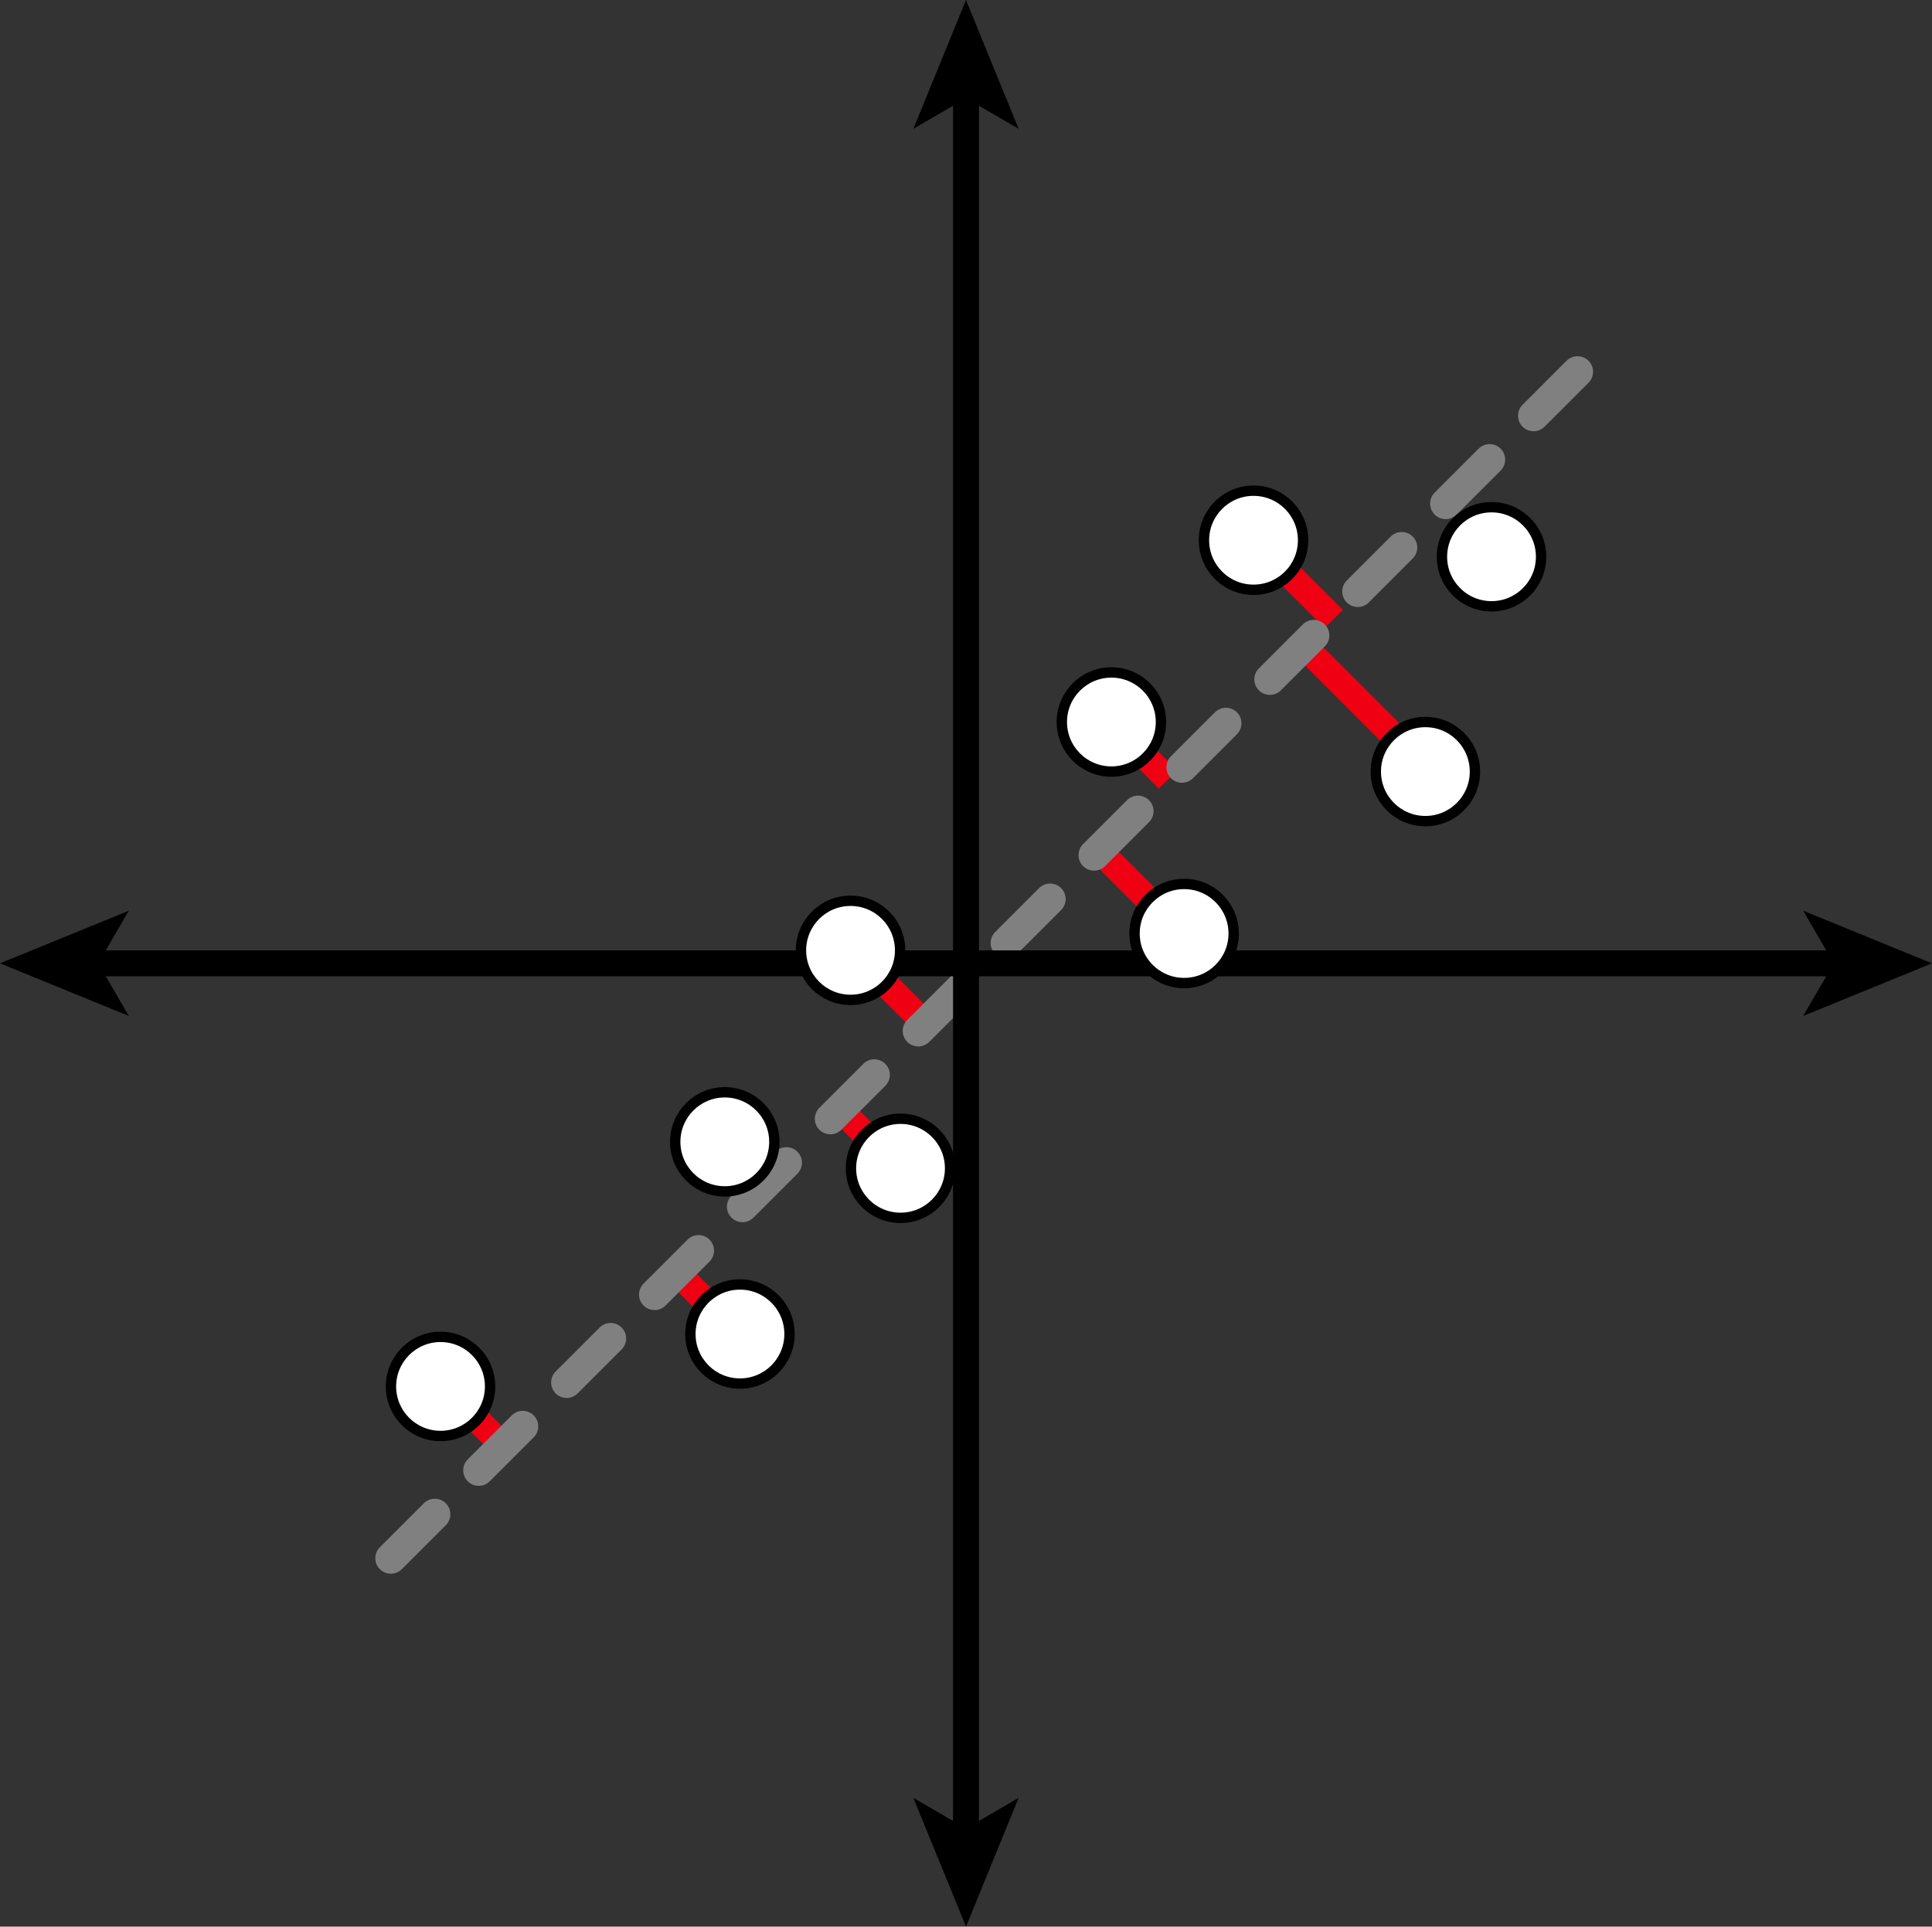 <svg xmlns="http://www.w3.org/2000/svg" viewBox="0 0 373 372.04"><rect x="0" y="0" width="373" height="372.04" fill="#333333" stroke="none"/><defs><style>.cls-1,.cls-2,.cls-3{fill:none;}.cls-1{stroke:#ef0012;}.cls-1,.cls-3,.cls-4{stroke-miterlimit:10;}.cls-1,.cls-3{stroke-width:5px;}.cls-2{stroke:gray;stroke-linecap:round;stroke-linejoin:round;stroke-width:6px;stroke-dasharray:12;}.cls-3,.cls-4{stroke:#000;}.cls-4{fill:#fff;stroke-width:2px;}</style></defs><g id="Layer_2" data-name="Layer 2"><g id="LS"><g id="projections"><line class="cls-1" x1="85.5" y1="267.52" x2="97.5" y2="279.52"/><line class="cls-1" x1="139.5" y1="220.52" x2="146.5" y2="227.52"/><line class="cls-1" x1="142.5" y1="257.52" x2="132" y2="247.02"/><line class="cls-1" x1="173.5" y1="225.52" x2="162.5" y2="214.52"/><line class="cls-1" x1="164.5" y1="183.52" x2="178.5" y2="197.52"/><line class="cls-1" x1="228.5" y1="180.52" x2="212" y2="164.02"/><line class="cls-1" x1="214.5" y1="139.52" x2="225.5" y2="150.52"/><line class="cls-1" x1="275.5" y1="148.52" x2="251.5" y2="124.52"/><line class="cls-1" x1="242.5" y1="104.52" x2="257.5" y2="119.52"/></g><line class="cls-2" x1="75.46" y1="300.89" x2="307.11" y2="69.24"/><g id="covariant_data" data-name="covariant data"><line class="cls-3" x1="186.5" y1="17.65" x2="186.5" y2="354.39"/><polygon points="186.5 0 176.34 24.87 186.5 18.97 196.66 24.87 186.5 0"/><polygon points="186.5 372.04 176.34 347.17 186.5 353.07 196.66 347.17 186.5 372.04"/><line class="cls-3" x1="355.35" y1="186.02" x2="17.65" y2="186.02"/><polygon points="373 186.02 348.13 175.86 354.03 186.02 348.13 196.18 373 186.02"/><polygon points="0 186.02 24.87 175.86 18.97 186.02 24.87 196.18 0 186.02"/><circle class="cls-4" cx="242.01" cy="104.32" r="9.57"/><circle id="_1" data-name="1" class="cls-4" cx="287.96" cy="107.51" r="9.57"/><circle id="_2" data-name="2" class="cls-4" cx="214.57" cy="139.42" r="9.57"/><circle id="_3" data-name="3" class="cls-4" cx="228.61" cy="180.26" r="9.57"/><circle id="_4" data-name="4" class="cls-4" cx="275.19" cy="148.99" r="9.57"/><circle class="cls-4" cx="142.86" cy="257.6" r="9.57"/><circle id="_1-2" data-name="1" class="cls-4" cx="85.05" cy="267.72" r="9.57"/><circle id="_2-2" data-name="2" class="cls-4" cx="173.86" cy="225.6" r="9.57"/><circle id="_3-2" data-name="3" class="cls-4" cx="164.21" cy="183.51" r="9.57"/><circle id="_4-2" data-name="4" class="cls-4" cx="139.93" cy="220.49" r="9.57"/></g></g></g></svg>